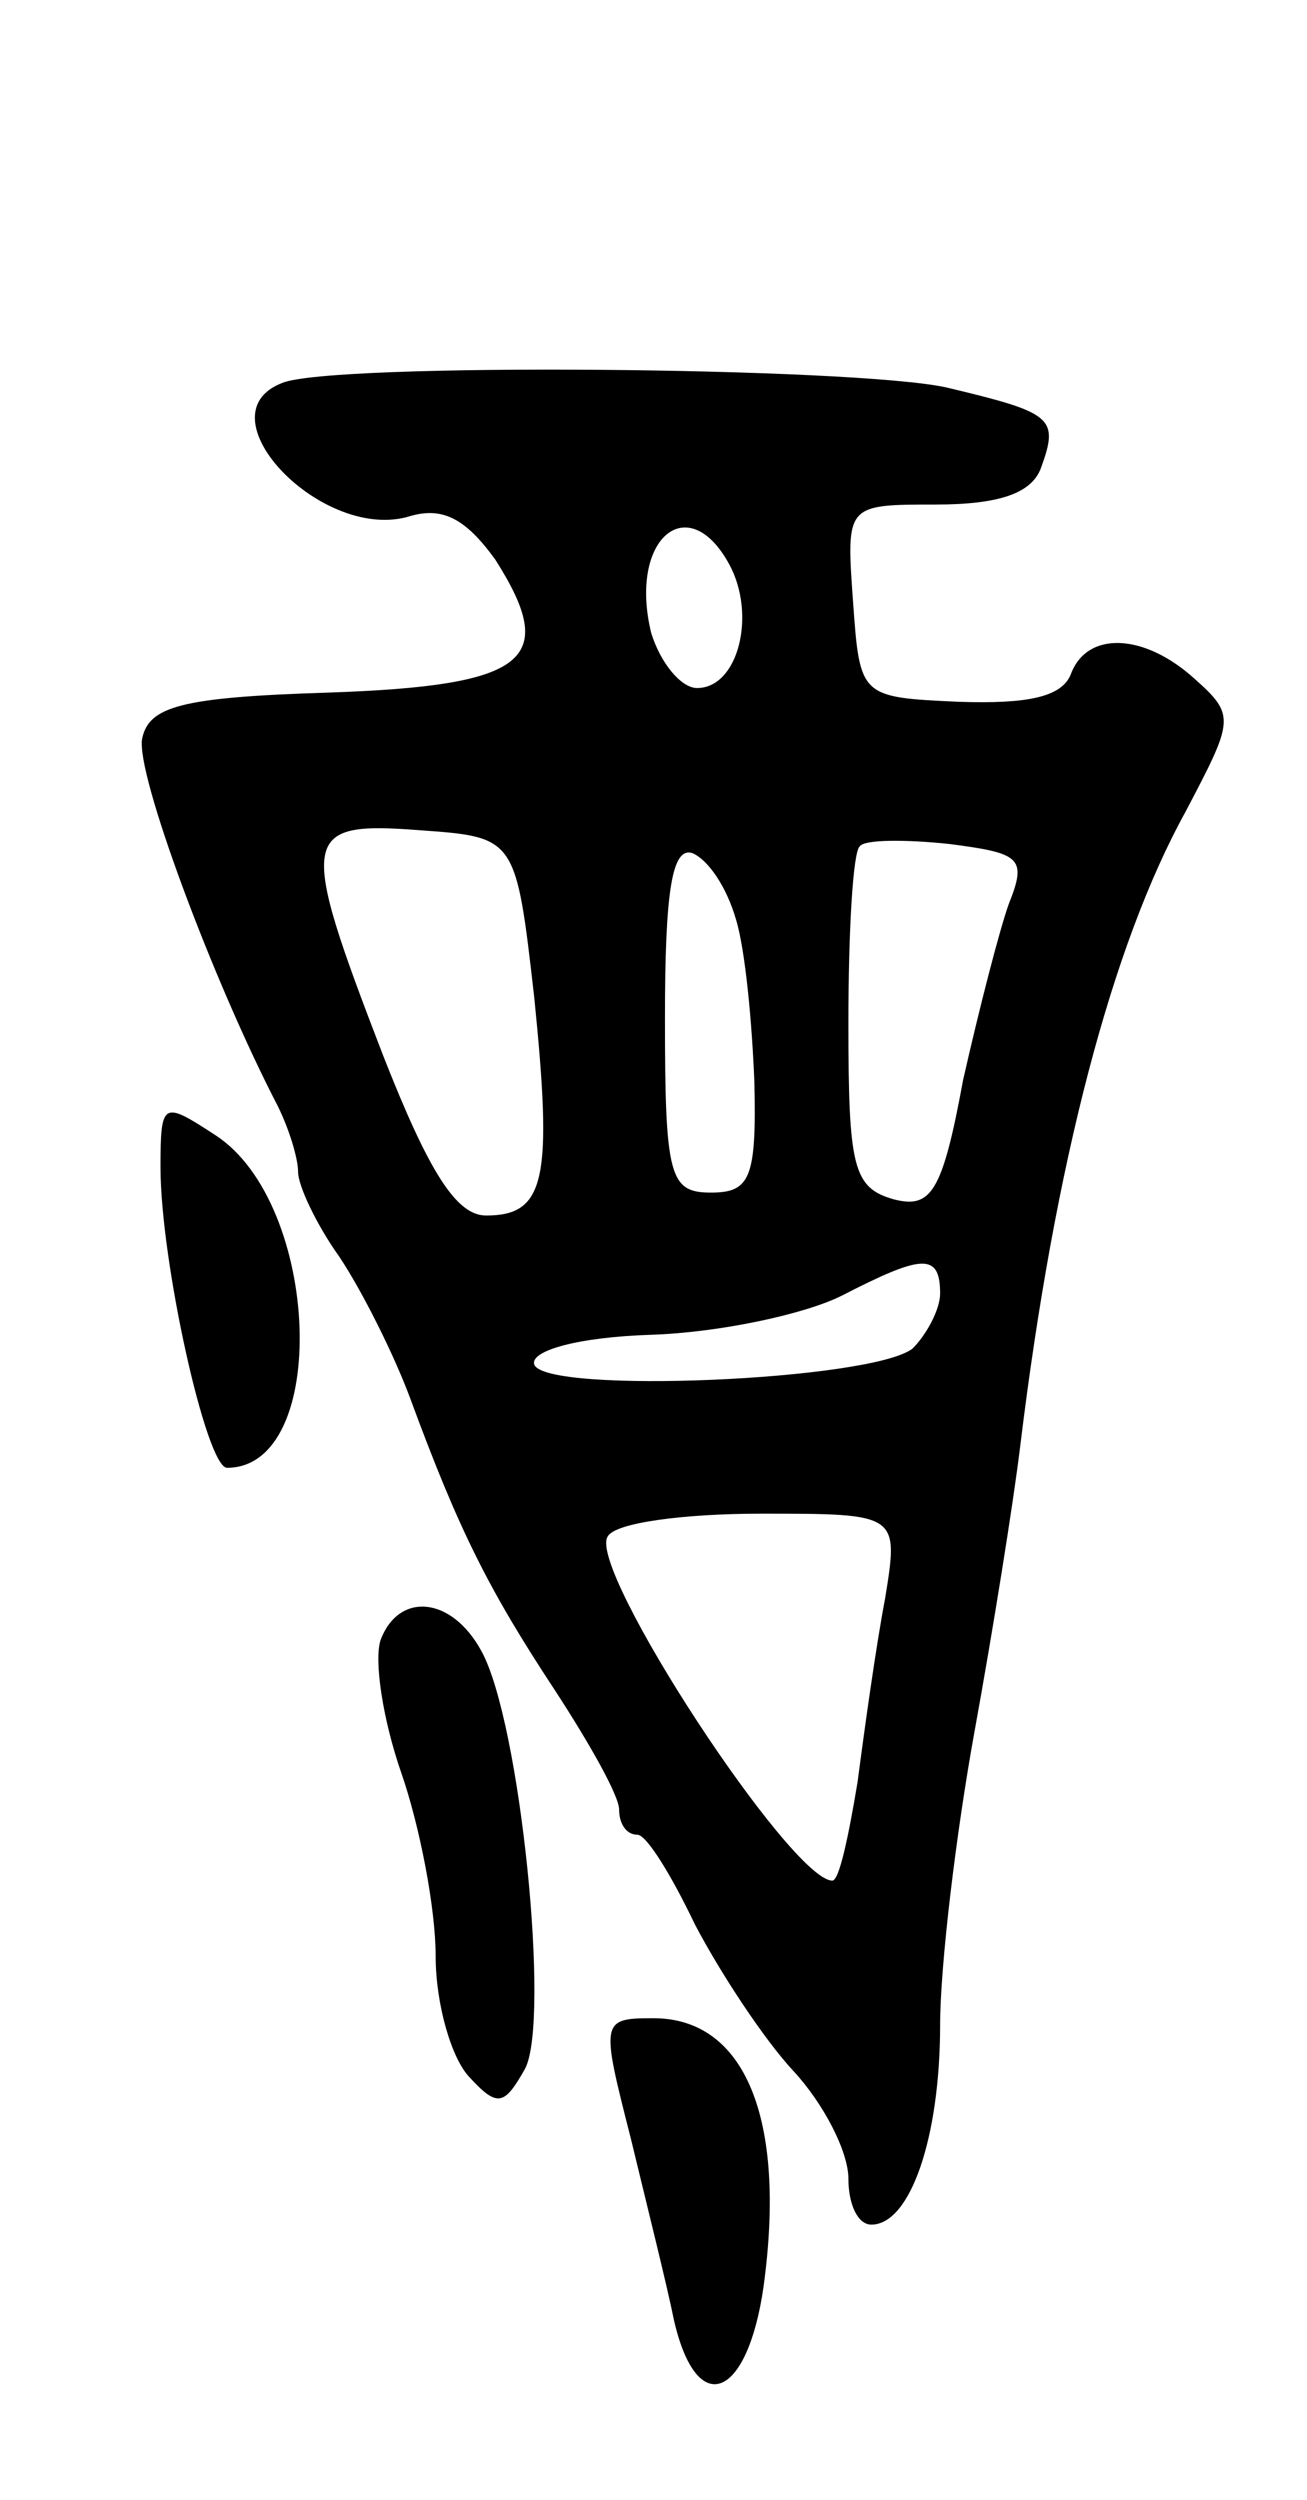 <svg version="1.0" xmlns="http://www.w3.org/2000/svg"
 width="57pt" height="109pt" viewBox="0 0 57 109"
 preserveAspectRatio="xMidYMid meet">
<g transform="translate(0,109) scale(0.1,-0.1)"
fill="#000000" stroke="none">
<path d="M123 923 c-36 -14 18 -70 56 -58 14 4 24 -1 37 -19 28 -44 14 -55
-73 -58 -64 -2 -78 -6 -81 -20 -3 -15 31 -106 59 -160 5 -10 9 -23 9 -29 0 -6
8 -23 18 -37 10 -15 24 -43 31 -62 21 -57 34 -83 63 -127 15 -23 28 -46 28
-52 0 -6 3 -11 8 -11 4 0 15 -18 25 -39 11 -21 30 -50 43 -64 13 -14 24 -35
24 -47 0 -11 4 -20 10 -20 17 0 30 38 30 87 0 26 7 84 15 128 8 44 17 100 20
125 15 123 40 218 72 276 21 40 22 42 4 58 -22 20 -47 21 -54 2 -4 -10 -19
-13 -49 -12 -43 2 -43 2 -46 44 -3 42 -3 42 36 42 28 0 42 5 46 16 8 22 5 24
-41 35 -40 9 -269 11 -290 2z m195 -79 c12 -22 4 -54 -14 -54 -7 0 -16 11 -20
24 -10 41 16 63 34 30z m-85 -189 c8 -79 5 -95 -21 -95 -13 0 -25 19 -45 70
-37 96 -36 102 16 98 42 -3 42 -3 50 -73z m207 41 c-4 -11 -13 -46 -20 -77 -9
-49 -14 -56 -30 -52 -18 5 -20 14 -20 77 0 40 2 75 5 77 2 3 20 3 39 1 31 -4
34 -6 26 -26z m-119 -7 c4 -13 7 -45 8 -71 1 -42 -2 -48 -19 -48 -18 0 -20 7
-20 76 0 55 3 75 12 72 7 -3 15 -15 19 -29z m89 -163 c0 -7 -6 -18 -12 -24
-18 -14 -160 -20 -165 -7 -2 6 19 12 51 13 30 1 67 9 83 17 35 18 43 19 43 1z
m-24 -133 c-4 -21 -9 -57 -12 -80 -4 -24 -8 -43 -11 -43 -18 0 -107 136 -98
150 3 6 33 10 67 10 60 0 60 0 54 -37z"/>
<path d="M70 581 c0 -41 20 -131 29 -131 45 0 41 115 -5 145 -23 15 -24 15
-24 -14z"/>
<path d="M166 375 c-3 -9 1 -35 9 -58 8 -23 15 -59 15 -80 0 -21 7 -45 15 -53
12 -13 15 -12 24 4 11 21 -2 151 -19 182 -13 24 -36 26 -44 5z"/>
<path d="M275 158 c7 -29 16 -65 19 -80 10 -43 32 -34 39 15 10 73 -8 117 -48
117 -23 0 -23 -1 -10 -52z"/>
</g>
</svg>
